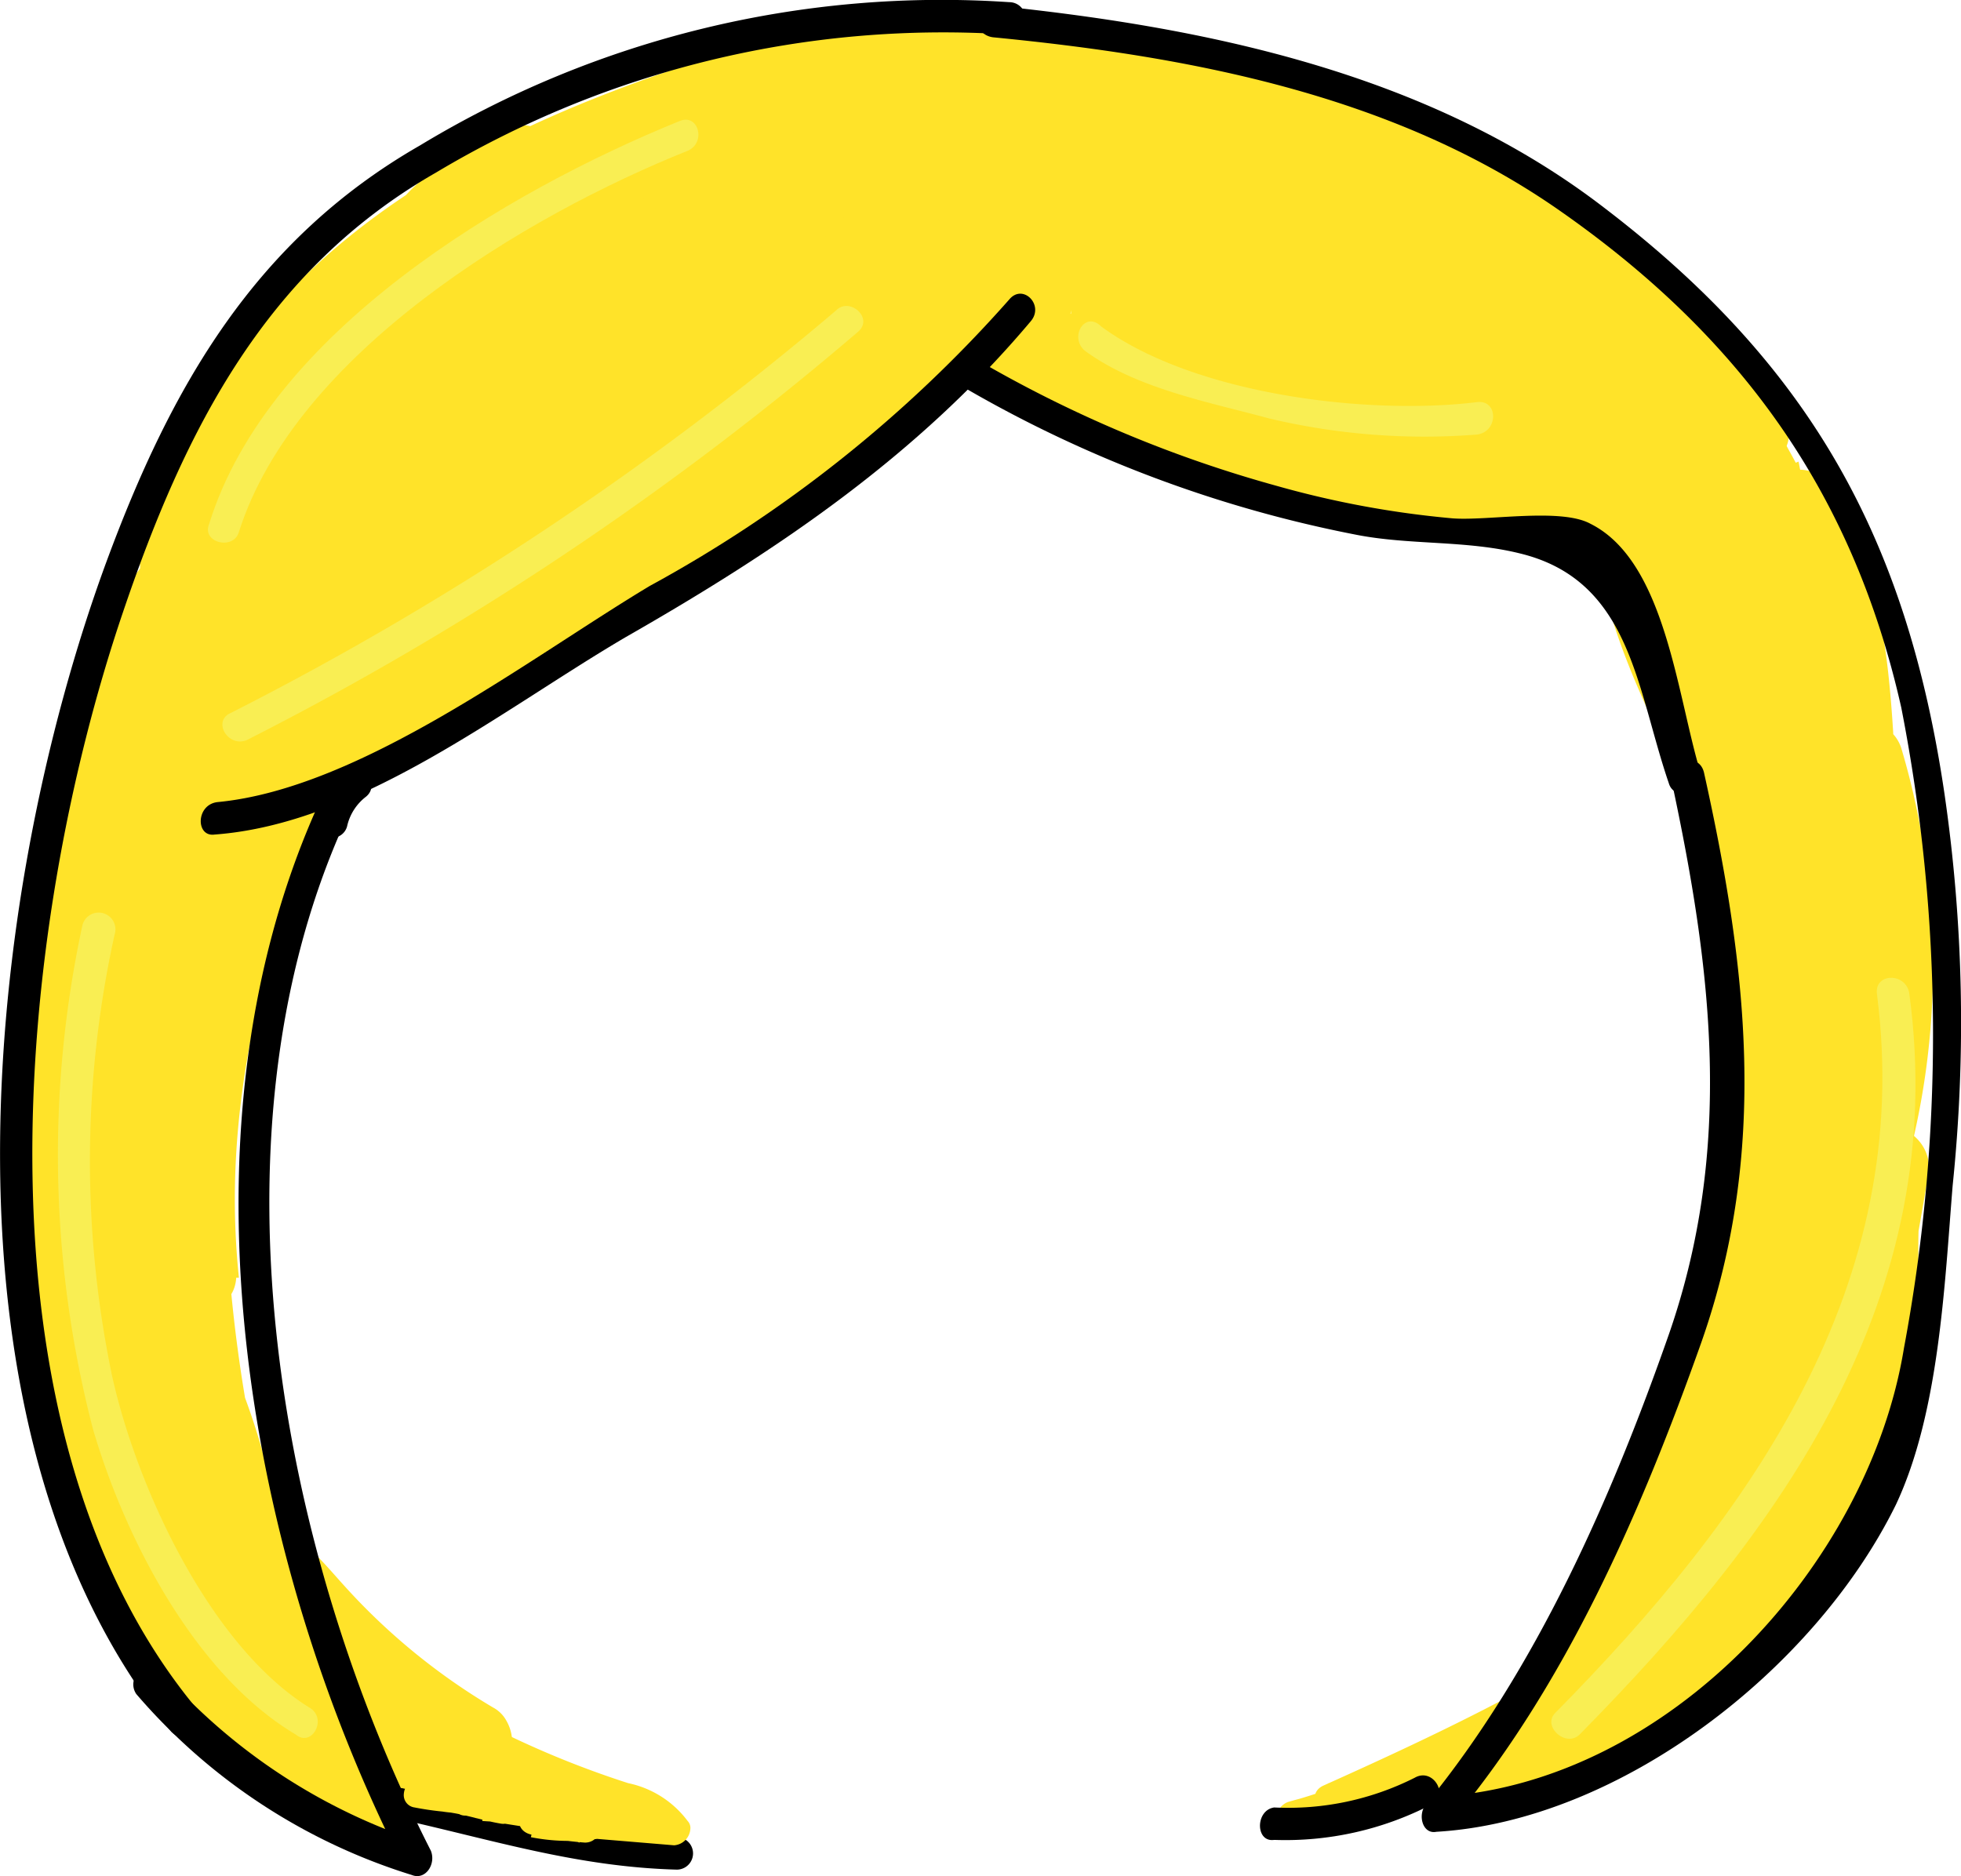 <svg id="Layer_1" data-name="Layer 1" xmlns="http://www.w3.org/2000/svg" viewBox="0 0 72.55 69.42"><defs><style>.cls-1{fill:#ffe329;}.cls-2{fill:#f9ee53;}</style></defs><title>Blond</title><path class="cls-1" d="M119.4,90.7c-.7.2-.8.6-1.4.8-.1,0-.1.1-.1.2h0a1.42,1.42,0,0,0-.6-.2c-1.7.6-3.7.8-5.4,1.3a.68.68,0,0,0-.4.8.62.62,0,0,0,.6.4,17.23,17.23,0,0,0,2.1-.7.63.63,0,0,0,.4-.8.66.66,0,0,0-.5-.4h-.7l.3,1.1c3-1.3,5.9-2.8,8.7-4.3l-.6-1a19.24,19.24,0,0,1-3.1,1.8c-.6.3-.2,1.2.5,1.1,2.5-.4,4.8-2.7,6.8-4.1.6-.4,0-1.5-.6-1-1.9,1.3-4.2,3.5-6.5,3.9l.5,1.1c1.1-.6,2.1-1.2,3.1-1.8a.61.61,0,0,0,0-.8.73.73,0,0,0-.6-.2c-2.8,1.6-5.8,3-8.7,4.3-.6.3-.2,1.1.3,1.1h.7l-.2-1.2a17.23,17.23,0,0,1-2.1.7l.3,1.1c1.2-.4,2.4-.7,3.7-1a10.74,10.74,0,0,1,1.8,0c.8-.2,1.2-1,2-1.2a.55.55,0,0,0,.3-.8.85.85,0,0,0-.6-.2Z" transform="translate(-64.26 -26.12)"/><path class="cls-1" d="M80.7,50.2a11.41,11.41,0,0,1,1.1-1.1L73.6,41l-1.3,1.8c-4.1,5.6,4.7,11.9,9.4,7.3a63.74,63.74,0,0,1,5.9-5.7,41.13,41.13,0,0,1,8-4.3c2.9-1.3,3.6-5.6,2.1-8.1-1.8-3-5.2-3.5-8.2-2.1C83,32.8,78.2,36.7,73.2,41.7l9.3,7.2,1.3-1.8c3.4-4.7-3.5-11.7-8.2-8.2a26.62,26.62,0,0,0-5.3,5.3c-1.9,2.6-.4,6.7,2.1,8.2,3.2,1.7,6.4.4,8.3-2.2Z" transform="translate(-64.26 -26.12)"/><path class="cls-1" d="M95.4,32.9c-.2-.3,1.1-1.3,1.3-1.6a3.81,3.81,0,0,0,.8-1.7,2.83,2.83,0,0,0-1.3-2.9l-.8,2.8a24.56,24.56,0,0,1,7.1,1.7c1.6.5,2.3-1.4,1.4-2.5a6.45,6.45,0,0,0-2.8-1.8c-1.8-.7-2.6,2.2-.8,2.9a3.07,3.07,0,0,1,1.5,1l1.4-2.5a26.7,26.7,0,0,0-7.9-1.8A1.54,1.54,0,0,0,93.8,28a1.39,1.39,0,0,0,.7,1.2c-.4-.3-1.9,1.9-2.1,2.4a2.87,2.87,0,0,0,.2,2.7c1.1,1.8,3.7.3,2.8-1.4Z" transform="translate(-64.26 -26.12)"/><path class="cls-1" d="M73.4,86.2l2.7,2.9L78.2,87a32.46,32.46,0,0,1-3.5-3.9l-.9,2.2c-.6.1.7,1.2.9,1.5.6.7,1.2,1.3,1.8,1.9A36.49,36.49,0,0,0,81,91.9V89.3c-.6.4-2.3-.2-2.9-.3l-.8,2.9a25,25,0,0,1,2.6.7c1.8.6,2.6-2.3.8-2.9a19.73,19.73,0,0,0-2.6-.7c-1.9-.3-2.7,2.4-.8,2.9,1.4.4,3.9,1,5.2,0a1.58,1.58,0,0,0,.5-2.1,1.21,1.21,0,0,0-.5-.5A23.59,23.59,0,0,1,77,84.8c-1-1.1-2.3-2.8-4-2.4a1.54,1.54,0,0,0-1,1.9c0,.1.1.2.2.4a33.11,33.11,0,0,0,3.9,4.5,1.46,1.46,0,0,0,2.1-.2,1.39,1.39,0,0,0,0-1.9l-2.7-2.9c-1.3-1.5-3.4.6-2.1,2Z" transform="translate(-64.26 -26.12)"/><path class="cls-1" d="M73.3,89.3a35.42,35.42,0,0,0,3.5,4.2l1.8-2.3c-3.6-2.7-6.4-3.9-8-8.7A17.92,17.92,0,0,1,70.7,70l-2.9-.8c-.5,3-1,6.1,0,9.1,1.1,3.4,3.7,6.1,5,9.6l2.7-1.2a39.92,39.92,0,0,1-2.7-4.4c-.8-1.7-3.4-.2-2.6,1.5a14.27,14.27,0,0,0,3.3,4.7c1,1,3.1,0,2.5-1.4a61.92,61.92,0,0,1-3-10.4l-2.7,1.2a23,23,0,0,1,1.8,7.4l2.9-.4a54.74,54.74,0,0,1-2.4-18h-3l.5,6.5h3c-.8-7.6,1.7-14.4,4.5-21.3.6-1.6-2-2.6-2.7-1.2L71.3,58l2.8.8a14.63,14.63,0,0,1,1.2-7.1c.6-1.6-1.9-2.6-2.7-1.2L70,55.1l2.8.8a16.79,16.79,0,0,1,.7-5,1.49,1.49,0,0,0-1.1-1.8,1.66,1.66,0,0,0-1.6.6l-1.1,1.6,2.7,1.2a49.87,49.87,0,0,0,.7-5.4,1.54,1.54,0,0,0-1.5-1.5,1.45,1.45,0,0,0-.7.2c-3.5,2.4-4.3,8.2-4.7,12.1-.8,7.2.3,14.5.5,21.7l2.9-.4a27.05,27.05,0,0,1,2.6-24.7l-2.7-1.2L66.9,66.6l2.9.4a26.37,26.37,0,0,1,2-7.8l-2.9-.4a36.82,36.82,0,0,1-.8,5.8L71,65a6.8,6.8,0,0,1,1.5-4.7l-2.8-.8a36.73,36.73,0,0,1-1.1,7.4l2.9.4a20.53,20.53,0,0,1,1-4.8l-2.9-.8-1.9,8.4,2.9.4a19.68,19.68,0,0,0-1.3-6.3c-1-3.2-1.9-4.8.5-7.7C71,55,73.3,53,75.3,53l-1.5-1.5c.1,1.5-.5,1.8.1,3.1a1.6,1.6,0,0,0,1.4,1.1c2.4-.1,4.4-2.6,6.2-4.1l-2.1-2.1-1.9,2.1c-1.1,1.2.3,3.4,1.8,2.3,2.4-1.7,4.7-3.5,6.9-5.3L84,47l-2.1,2.3,1.8,2.3A61.33,61.33,0,0,1,90.5,46l-1.8-2.3-3.2,3.1c-1.2,1.1.4,3.3,1.8,2.4L96,43l-1.8-2.3A20.26,20.26,0,0,1,89.8,44l2.2.9c-.2-1,6.8-5.3,7.9-6.4l-2.1-2.1-4,4.2c-1.1,1.2.4,3.4,1.8,2.3a79.13,79.13,0,0,0,8.5-6.8c1.5-1.3-.6-3.3-2.1-2.1l-2.3-.3a1.51,1.51,0,0,0,.8,2.9c4.4-1.3,1.1-7-2.2-4.3a3,3,0,0,0-.3,4.1l.2.2c1.8,2,4.1.9,5.9-.5L102,34c-2.6,2.2-5.2,4.3-7.9,6.3l1.8,2.3,4-4.2a1.46,1.46,0,0,0-.2-2.1,1.39,1.39,0,0,0-1.9,0c-3,2.8-9.5,4.4-8.7,9.3a1.46,1.46,0,0,0,1.9,1c.1,0,.2-.1.3-.1a25.89,25.89,0,0,0,5-3.7c1.2-1.2-.4-3.3-1.8-2.3l-8.8,6.1,1.8,2.3,3.2-3.1c1.2-1.1-.4-3.3-1.8-2.3a85.53,85.53,0,0,0-7.4,6.1c-1.2,1.1.4,3.3,1.8,2.3a11.17,11.17,0,0,0,3.2-3.3c1-1.5-1.1-2.8-2.3-1.8a75.71,75.71,0,0,1-6.3,4.9L79.7,54l1.9-2.1a1.46,1.46,0,0,0-.2-2.1,1.39,1.39,0,0,0-1.9,0c-.6.5-3.3,3.2-4.1,3.2l1.4,1.1a17.65,17.65,0,0,1,0-2.3,1.54,1.54,0,0,0-1.5-1.5c-3.6-.1-7.4,3.4-9.1,6.4-3,5.2,1.3,8.8,1.3,14a1.42,1.42,0,0,0,1.6,1.4,1.38,1.38,0,0,0,1.3-1l1.9-8.4a1.49,1.49,0,0,0-1.1-1.8,1.4,1.4,0,0,0-1.7,1,34.67,34.67,0,0,0-1.1,5.6c-.2,1.7,2.5,2,2.9.4a37.76,37.76,0,0,0,1.2-8.2A1.54,1.54,0,0,0,71,58.2a1.39,1.39,0,0,0-1.2.7,12.21,12.21,0,0,0-1.9,6.2,1.54,1.54,0,0,0,1.5,1.5,1.39,1.39,0,0,0,1.4-1.1,37.39,37.39,0,0,0,.9-6.6c.1-1.8-2.3-1.8-2.9-.4a31,31,0,0,0-2.1,8.6c-.2,1.7,2.6,2,2.9.4l2.6-13.3a1.49,1.49,0,0,0-1.1-1.8,1.66,1.66,0,0,0-1.6.6,30,30,0,0,0-2.9,27c.6,1.5,3,1.4,2.9-.4-.2-5.2-.8-10.4-.8-15.6,0-4-.2-13.1,3.6-15.7L70,46.9a17.59,17.59,0,0,1-.6,4.6,1.45,1.45,0,0,0,.9,1.9,1.56,1.56,0,0,0,1.8-.7l1-1.6L70.4,50a36.82,36.82,0,0,0-.8,5.8,1.54,1.54,0,0,0,1.5,1.5,1.39,1.39,0,0,0,1.2-.7L74.8,52l-2.7-1.2a16.49,16.49,0,0,0-1.3,7.9,1.52,1.52,0,0,0,2.8.8l3.7-7.2-2.7-1.2c-2.9,7.2-5.4,14.3-4.6,22.1.2,1.9,3.1,1.9,3,0l-.5-6.5a1.5,1.5,0,0,0-3,0h0A59.67,59.67,0,0,0,72,85.5c.5,1.5,3.1,1.3,2.9-.4a26.49,26.49,0,0,0-2.2-8.8c-.7-1.6-3-.4-2.7,1.2a61.92,61.92,0,0,0,3,10.4l2.5-1.4a14.57,14.57,0,0,1-2.9-4.1L70,83.9a20,20,0,0,0,2.7,4.4c.9,1.3,3.3.6,2.7-1.2a30.22,30.22,0,0,0-3.2-6.5C70.2,77,70,74.2,70.7,70a1.49,1.49,0,0,0-1.1-1.8,1.4,1.4,0,0,0-1.7,1,21.3,21.3,0,0,0,.4,15.7,16.33,16.33,0,0,0,2.8,5.2c1.7,2,3.9,2.2,6,3.7,1.4,1,2.9-1.2,1.8-2.3a26,26,0,0,1-3-3.6c-1.1-1.6-3.7-.1-2.6,1.4Z" transform="translate(-64.26 -26.12)"/><path class="cls-1" d="M132,51.8a11.73,11.73,0,0,0-6.2-8,1.54,1.54,0,0,0-2.1.6.37.37,0,0,0-.1.3c-1,3.5,2.3,8.7,3.5,11.9.6,1.5,3,1.4,2.9-.4q-.15-4.35-.6-8.7l-2.8.8a38.64,38.64,0,0,1,1.9,5.4c.4,1.6,3.1,1.3,2.9-.4l-.7-7-2.8.8a14,14,0,0,1,1.3,3.4,1.58,1.58,0,0,0,1.9,1,1.45,1.45,0,0,0,1-1.7l-1.3-6.6-2.7,1.1a31.32,31.32,0,0,1,3.3,9.3c.3,1.7,3,1.3,2.9-.4-.2-3.2-.6-6.2-2.2-9a1.52,1.52,0,0,0-2.8.8,91,91,0,0,1-.4,20.2h3a38.26,38.26,0,0,0-1-5.9,1.45,1.45,0,0,0-1.9-.9,1.38,1.38,0,0,0-1,1.3v3.7h3a27.43,27.43,0,0,0-.9-7c-.5-1.9-3.2-1.1-2.9.8a26.85,26.85,0,0,0,1.7,5.7,1.45,1.45,0,0,0,1.9.9,1.38,1.38,0,0,0,1-1.3l.6-5.5-2.9.4,1.2,5.8a1.48,1.48,0,0,0,2.9-.4,58.46,58.46,0,0,1,.4-5.9h-2.9l.8,4.4c.3,1.6,3,1.3,2.9-.4-.1-2.2-.2-4.4-.2-6.6l-2.9.4c1.6,6.3,1,11.6-1.1,17.7-.8,2.3-1.6,4.5-2.4,6.8-.3.9-2.8,6.2-1,3.6.8-1.4,1.5-2.9,2.2-4.4a1.5,1.5,0,0,0-2.6-1.5l-1.6,2.8,2.6,1.5c3-5.6,3.3-11.6,3-17.8l-2.5,1.1c1.4,1.7,1.1,4.7,1,6.8s2.8,1.9,3,0a46.71,46.71,0,0,1,.8-5.2l-2.9-.4-.2,6.8c-.1,1.9,2.9,1.9,3,0l.4-6.9c.1-1.8-2.4-1.9-2.9-.4l-.1.1a1.53,1.53,0,0,0,.7,1.7l.2.1a1.55,1.55,0,0,0,2-.5,31.91,31.91,0,0,0,1.1-3.3l-2.9-.8c-.6,3.8.8,7.4.4,11.3-.1,1.7,2.6,2.1,2.9.4l.8-4.6c.3-1.8-2.4-2.7-2.9-.8-.4,1.6-.1,2.7-.2,4.3a16.8,16.8,0,0,1-2.1,6.9c-2.2,4.6-6.3,9.6-11.6,10.5l1.4,2.5a30.11,30.11,0,0,0,5.7-6.6c.9-1.4-1.2-3.1-2.3-1.8-.9,1-1.3,2.4-2.2,3.4s-2.6,1.9-3.8,3c-1.4,1.3.7,3.4,2.1,2.1,1.2-1.1,2.7-1.7,3.8-2.8s1.2-2.4,2.2-3.5L123.4,85a27.06,27.06,0,0,1-5.2,6c-1.2,1.1.1,2.7,1.4,2.5,5-.9,9.1-4.9,11.8-9.1a31.46,31.46,0,0,0,3.5-7.7c.7-2.4,0-4.7.6-7.1l-2.9-.8-.8,4.6,2.9.4c.3-3.5-1.1-7-.5-10.5a1.49,1.49,0,0,0-1.1-1.8,1.4,1.4,0,0,0-1.7,1,7.86,7.86,0,0,0-.8,2.6l2-.5-.2-.1.7,1.7.1-.1-2.9-.4-.3,6.8h3l.2-6.8c0-1.7-2.6-2.1-2.9-.4q-.6,3-.9,6h3c.2-3.2.2-6.3-1.9-8.9a1.45,1.45,0,0,0-2.1,0,1.28,1.28,0,0,0-.4,1c.3,5.7.2,11.2-2.6,16.3a1.49,1.49,0,0,0,.6,2,1.54,1.54,0,0,0,1.9-.5l1.6-2.8-2.6-1.5c-1,2-5.6,7.8-3.4,10.1,1.8,1.9,4.6-.8,5.6-2.3,2.9-4,4.3-10.4,5.6-15.1a28.3,28.3,0,0,0-.1-15.8,1.45,1.45,0,0,0-1.9-.9,1.38,1.38,0,0,0-1,1.3c0,2.2.1,4.4.2,6.6l2.9-.4-.9-4.4a1.53,1.53,0,0,0-2.9,0c-.3,2.2-.5,4.4-.6,6.7l2.9-.4-1.2-5.8c-.4-1.8-2.8-1.2-2.9.4l-.6,5.5,2.9-.4a26.85,26.85,0,0,1-1.7-5.7l-2.9.8a25.7,25.7,0,0,1,.8,6.2,1.5,1.5,0,1,0,3,0h0V59.6l-2.9.4a22.77,22.77,0,0,1,.9,5.1,1.5,1.5,0,0,0,3,0,98.3,98.3,0,0,0,.4-20.3l-2.8.8c1.4,2.4,1.6,4.8,1.8,7.5l2.9-.4a32.39,32.39,0,0,0-3.6-10c-.8-1.6-3-.4-2.7,1.2l1.3,6.7,2.9-.8a29,29,0,0,0-1.6-4.1c-.6-1.3-2.9-.7-2.8.8l.7,7,2.9-.4a45.69,45.69,0,0,0-2.2-6.2c-.6-1.3-2.9-.7-2.8.8q.45,4.35.6,8.7l2.9-.4c-.8-2.1-4.1-8.1-3.5-10.3l-2.2.9a9.05,9.05,0,0,1,4.9,6.2c.9,1.6,3.8.8,3.2-1Z" transform="translate(-64.26 -26.12)"/><path class="cls-1" d="M107.8,34.5l-.1.4,1.4-1.1a23.39,23.39,0,0,1-3.8-.9l-.8,2.9a10.52,10.52,0,0,1,5.5,2.9l1.1-2.5a17.49,17.49,0,0,1-6.8-1.7c-1.2-.5-2,.8-1.8,1.8l.2,1.2,1.8-1.8a12.74,12.74,0,0,0-2.8-.2,1.71,1.71,0,0,0-1.3.7c-1.2,2.4.2,4,2.6,4.6a1.49,1.49,0,0,0,1.8-1.1,1.4,1.4,0,0,0-1-1.7l-3.2-1c-1.8-.6-2.6,2.3-.8,2.9a28.46,28.46,0,0,1,5.1,2l1.1-2.7a27.27,27.27,0,0,1-4.1-1l-.8,2.8,8.4,2.7c1.8.5,2.6-2.3.8-2.9l-3.2-1a1.49,1.49,0,0,0-1.4,2.5c2.1,2.2,5.5,2.1,8.3,2.5l.4-2.9h-2.3a1.49,1.49,0,0,0-1.8,1.1,1.4,1.4,0,0,0,1,1.7c3.8,1.5,8,.1,11.6,1.9l1.5-2.6L111,38.3c-1.7-.7-3.3,1.8-1.5,2.6l3.3,1.6,1.2-2.7a29.24,29.24,0,0,1-7.5-3.2l-1.2,2.7c2.1.8,4.2,1.8,6.2,2.8l1.5-2.6a48,48,0,0,1-5.4-3.2L106.5,39a26.14,26.14,0,0,1,8.6,2.7,1.49,1.49,0,0,0,2-.6,1.54,1.54,0,0,0-.5-1.9,43.81,43.81,0,0,1-6.2-5.2l-1.8,2.3a33.47,33.47,0,0,0,10.9,5.3c1.6.4,2.7-1.9,1.2-2.7a33.58,33.58,0,0,1-6-4.1l-1.8,2.3c3.2,2.2,6.5,4.3,9.8,6.3,1.6,1,3.1-1.5,1.5-2.6a57.26,57.26,0,0,1-6.3-4.7l-1.8,2.3,8.5,6.1c1.4,1,3-1.2,1.8-2.3a37.59,37.59,0,0,0-6-4.5c-1.2-.7-2.9.8-2,2a22.8,22.8,0,0,1,2,3.8l2-2c-1.6-1-3.1-2-4.6-3.1s-3.1,1.3-1.8,2.3a28.3,28.3,0,0,0,5.1,3.4,1.53,1.53,0,0,0,2-.7,1.48,1.48,0,0,0,0-1.3,24.9,24.9,0,0,0-3.7-5.8l-1.8,2.3,9.2,6.8c1.4,1,3-1.2,1.8-2.3-1.9-1.8-3.7-3.6-5.5-5.5l-1.7,2.3a16.79,16.79,0,0,1,5.8,4.8l2.1-2.1a21.19,21.19,0,0,1-3.8-4.7l-2,2a21.59,21.59,0,0,1,4.1,3.9l2.1-2.1a7.56,7.56,0,0,1-2.3-2.4l-2.3,1.8,2.7,2.1c1.2.9,3.5-.3,2.3-1.8a26.23,26.23,0,0,0-7.4-6.7c-1.7-1-3.1,1.5-1.5,2.6l4.6,3.1c1.4,1,3.1-1.2,1.8-2.3L125,35.8l-1.5,2.5-.7-.7,1.4-1.9c-5.1-.6-10.1-1.4-15.1-2.5l-6.3-1.5-3.2-.9c-3.6-1.4-3.1-1.2,1.7.5l1.3-2.2a32.4,32.4,0,0,1-4.4-.2c-1.7-.1-2,2.6-.4,2.9l5.1,1,.8-2.9a10.18,10.18,0,0,1-4.1-1.2l-.8,2.8a28.16,28.16,0,0,1,7.7,2c1.6.6,2.7-2,1.2-2.7a21.22,21.22,0,0,1-3.6-2.1l-1.2,2.7,8.8,2.8c1.9.6,2.5-2.2.8-2.9l-9.1-3.8v2.9c3.5-.9,6.8.6,9.9,1.8s6.5,1.9,8.6,4.4l1.1-2.5a23,23,0,0,1-9.2-2.5l-1.2,2.7a46.87,46.87,0,0,1,7.2,3.3l1.1-2.7c-4.2-1-8-2.3-12.3-1.5-2.8.5-5.4.3-8.2.6-2.1.3-3.9,1.3-5.9,1.9-4.3,1.3-8.8,1.1-13.2,2.6a32.69,32.69,0,0,0-11.6,6.6l2.5,1.5C76,36.3,84.9,32.9,94.9,30l-1.2-2.7c-2.5,1.2-5.1,2.4-7.5,3.8-1.2.7-5,3.9-6.1,3.5l1.1,1.5a4.94,4.94,0,0,1,3.2-2.6c1.7-.8.2-3.4-1.5-2.6-2,1-4.9,2.6-4.7,5.2a1.5,1.5,0,0,0,1.1,1.4c2.1.8,3.8-1,5.5-2.1a93.51,93.51,0,0,1,10.4-5.5c1.6-.7.4-3.2-1.2-2.7C83,30.3,73.5,34.5,69.4,46c-.5,1.5,1.5,2.4,2.5,1.5a30.52,30.52,0,0,1,13.4-6.8c3.4-.9,6.8-.6,10.1-1.7,2.3-.7,4.2-1.8,6.6-1.9,1.6-.1,3.1.3,4.7,0,2.7-.4,4.7-1.1,7.5-.6,2,.4,4,.9,6,1.4,1.6.4,2.7-1.9,1.2-2.7a62,62,0,0,0-7.9-3.6c-1.6-.6-2.7,2-1.2,2.7A26.68,26.68,0,0,0,123,37.2c1.4.1,1.8-1.6,1.1-2.5-2.5-3-6.4-3.9-10-5.2-3.9-1.4-7.4-2.9-11.5-1.8-1.6.4-1.3,2.3,0,2.9l9.1,3.8.8-2.9-8.8-2.8a1.5,1.5,0,0,0-1.2,2.7,33.54,33.54,0,0,0,3.6,2.1l1.2-2.7a31.14,31.14,0,0,0-8.5-2.1,1.54,1.54,0,0,0-1.5,1.5,1.39,1.39,0,0,0,.7,1.2,20.56,20.56,0,0,0,4.8,1.5c1.8.3,2.7-2.5.8-2.9l-5.1-1-.4,2.9c1.5.1,2.9.2,4.4.2a1.54,1.54,0,0,0,1.5-1.5,1.45,1.45,0,0,0-.2-.7c-2.1-3.1-8.9-4.6-10.4-.1a1.67,1.67,0,0,0,.4,1.5c2.7,3.1,8.8,3.7,12.5,4.6a172,172,0,0,0,17.7,3,1.54,1.54,0,0,0,1.5-1.5.6.6,0,0,0-.1-.4,2,2,0,0,0-1.4-1.4c-1.4-.3-2.6,1.5-1.4,2.5l2.6,2.3,1.8-2.3L122.4,35l-1.5,2.6a22.53,22.53,0,0,1,6.4,5.5l2.3-1.8-2.7-2.1c-1.2-1-3.4.3-2.3,1.8a15.84,15.84,0,0,0,2.8,3,1.46,1.46,0,0,0,2.1-.2,1.39,1.39,0,0,0,0-1.9,28.15,28.15,0,0,0-4.7-4.4c-1.2-.9-2.8.8-2,2a27,27,0,0,0,4.3,5.3c1.4,1.4,3.3-.6,2.1-2.1a19.35,19.35,0,0,0-6.4-5.3,1.49,1.49,0,0,0-2,.6,1.51,1.51,0,0,0,.2,1.7c1.8,1.9,3.6,3.8,5.5,5.5l1.8-2.3-9.2-6.8c-1.4-1.1-2.8,1.1-1.8,2.3a28.5,28.5,0,0,1,3.3,5.2l2-2a22.05,22.05,0,0,1-4.5-3l-1.8,2.3c1.5,1.1,3,2.1,4.6,3.1,1.4.9,2.6-.8,2-2a27.54,27.54,0,0,0-2-3.8l-2,2a41.87,41.87,0,0,1,5.4,4l1.8-2.3-8.5-6.1c-1.4-1-3.1,1.3-1.8,2.3a55.78,55.78,0,0,0,6.9,5.1l1.5-2.6c-3.3-2-6.6-4.1-9.8-6.3-1.4-1-3.1,1.2-1.8,2.3a33.43,33.43,0,0,0,6.6,4.5l1.2-2.7a30.32,30.32,0,0,1-10.2-5c-1.4-1-3,1.2-1.8,2.3a46.68,46.68,0,0,0,6.8,5.7l1.5-2.6a30.69,30.69,0,0,0-9.3-3,1.54,1.54,0,0,0-2,.8,1.46,1.46,0,0,0,.8,2c1.8,1.2,3.6,2.2,5.4,3.2s3.2-1.7,1.5-2.6c-2.2-1.2-4.6-2.2-6.9-3.2-1.6-.6-2.6,1.9-1.2,2.7a34.93,34.93,0,0,0,8.2,3.5c1.6.4,2.7-2,1.2-2.7l-3.3-1.6-1.5,2.6,13.3,5.6c1.7.7,3.3-1.7,1.5-2.6-3.9-2-8.3-.6-12.3-2.2l-.8,2.9a8.1,8.1,0,0,0,3.1.1c1.5-.2,2.2-2.6.4-2.9s-5.6-.3-7-1.8l-1.4,2.5,3.2,1,.8-2.9c-2.8-.8-5.6-1.7-8.4-2.6-1.8-.6-2.6,2.3-.8,2.9a27.46,27.46,0,0,0,4.1,1.1c1.5.3,2.8-1.9,1.2-2.7a41.16,41.16,0,0,0-5.8-2.3l-.8,2.9,3.2,1,.8-2.9-.1.6a1.49,1.49,0,0,0,1.8-1.1.85.85,0,0,0,0-.7l-.2-1.2L103.6,37a24.81,24.81,0,0,0,7.6,1.8,1.54,1.54,0,0,0,1.5-1.5,1.78,1.78,0,0,0-.4-1,12.69,12.69,0,0,0-6.8-3.7,1.49,1.49,0,0,0-1.8,1.1,1.4,1.4,0,0,0,1,1.7c1.5.4,3.1,1.2,4.6,1a1.5,1.5,0,0,0,1.4-1.1l.1-.4c.6-1.3-2.3-2.1-3-.4Z" transform="translate(-64.26 -26.12)"/><path d="M71.5,89.3C63,79,64.8,60.6,68.8,48.8c2.3-6.8,5.3-12.7,11.6-16.3a36.54,36.54,0,0,1,21.2-5.1.6.6,0,1,0,0-1.2,37.27,37.27,0,0,0-21.8,5.3c-6.1,3.5-9.2,8.9-11.6,15.4-4.6,12.5-6.7,32.2,2.4,43.3C71.2,90.8,72,89.9,71.5,89.3Z" transform="translate(-64.26 -26.12)"/><path d="M69.3,88.8a22,22,0,0,0,10.2,6.7c.5.2.9-.4.7-.9-5.6-11-8.4-26.2-3.3-37.8.3-.7-.7-1.3-1-.6-5.3,12.1-2.5,27.6,3.3,39l.7-.9a21.75,21.75,0,0,1-9.7-6.4c-.5-.5-1.3.3-.9.9Z" transform="translate(-64.26 -26.12)"/><path d="M72.2,57c5.4-.4,10.6-4.6,15.2-7.3C93,46.5,98.2,43,102.4,38c.5-.6-.3-1.4-.8-.8A49,49,0,0,1,88.3,47.8c-4.5,2.7-10.7,7.5-16,8C71.5,55.9,71.5,57.1,72.2,57Z" transform="translate(-64.26 -26.12)"/><path d="M77.1,56.7a1.9,1.9,0,0,1,.7-1.1c.6-.5-.3-1.3-.8-.8a2.75,2.75,0,0,0-1,1.6.57.57,0,1,0,1.1.3Z" transform="translate(-64.26 -26.12)"/><path d="M78.9,93.4c3.6.8,6.7,1.8,10.4,1.9a.6.6,0,1,0,0-1.2c-3.6-.1-6.7-1.1-10.1-1.8a.57.57,0,0,0-.3,1.1Z" transform="translate(-64.26 -26.12)"/><path d="M101,27.5c7.2.7,14.7,2.1,20.8,6.3,6.8,4.7,11,10.5,12.8,18.5a63,63,0,0,1,.1,23.7c-1.3,8-8.7,16.1-17.2,16.6l.4,1c4.3-5.1,7.1-11.6,9.3-17.8,2.5-7.1,1.7-13.9.1-21.1-.2-.8-1.3-.4-1.2.3,1.5,7,2.3,13.6-.1,20.5-2.1,6-4.9,12.4-9,17.4-.3.4-.1,1.1.4,1,6.8-.4,14-6,17-12.1,1.6-3.4,1.8-8.1,2.1-11.8a58.67,58.67,0,0,0-.3-14.5c-1.4-9.5-5-15.9-12.6-21.7-6.5-5-14.8-6.7-22.8-7.5-.6-.1-.6,1.1.2,1.2Z" transform="translate(-64.26 -26.12)"/><path d="M111.4,94.2a11.74,11.74,0,0,0,5.8-1.3c.7-.3.1-1.4-.6-1a10.39,10.39,0,0,1-5.2,1.1c-.7.1-.7,1.3,0,1.2Z" transform="translate(-64.26 -26.12)"/><path d="M100,40.5a46.46,46.46,0,0,0,14.4,5.4c2,.4,4.1.2,6.1.7,4.1,1,4.3,5,5.5,8.5.2.7,1.4.4,1.2-.3-.9-2.9-1.3-7.9-4.1-9.3-1.1-.6-3.8-.1-5.1-.2a35.47,35.47,0,0,1-6.5-1.2,46.53,46.53,0,0,1-10.8-4.5.68.68,0,0,0-.8.4c-.1.1,0,.3.1.5Z" transform="translate(-64.26 -26.12)"/><path class="cls-1" d="M90.7,37.9l-.1-.3a6,6,0,1,0-11.5,3.1l.1.3a6,6,0,1,0,11.5-3.1Z" transform="translate(-64.26 -26.12)"/><path class="cls-2" d="M73.4,53.5A114.24,114.24,0,0,0,96,38.4c.6-.5-.3-1.3-.8-.8A114.85,114.85,0,0,1,72.8,52.5c-.7.3-.1,1.3.6,1Z" transform="translate(-64.26 -26.12)"/><path class="cls-2" d="M75.7,89.3C72,87,69.3,81.1,68.4,77a38.94,38.94,0,0,1,.1-16.3.62.62,0,1,0-1.2-.3A40.31,40.31,0,0,0,67.7,79c1.2,4.1,3.8,9.1,7.5,11.3.6.5,1.2-.6.5-1Z" transform="translate(-64.26 -26.12)"/><path class="cls-2" d="M104.4,39.1c1.9,1.4,4.6,1.9,6.8,2.5a24.84,24.84,0,0,0,7.7.6c.8-.1.8-1.3,0-1.2-4.1.5-10.5-.3-13.9-2.8-.6-.6-1.2.4-.6.9Z" transform="translate(-64.26 -26.12)"/><path class="cls-2" d="M73.1,45.8c2.1-6.6,10.6-11.7,16.6-14.1.7-.3.4-1.4-.3-1.1C83,33.2,74.2,38.4,72,45.5c-.3.7.9,1,1.1.3Z" transform="translate(-64.26 -26.12)"/><path class="cls-1" d="M80,89.9l1.8,1v-1c-1,.5-1.8.4-2.4,1.4a.52.52,0,0,0,.2.8.1.1,0,0,1,.1.1l1.1.2V91.3l-.9.2a.62.62,0,0,0-.2,1.2l1.5.3.2-1.2a3.81,3.81,0,0,1-1.5-.1l-.2,1.2,1.2.1.2-1.2-.8-.2-.2,1.2,3.1.4V92l-1.8-.1v1.2a9.42,9.42,0,0,1,2.9.1V92.1a16.2,16.2,0,0,1-2.2.1c-.7-.1-.8,1.1-.2,1.2l2.2.3.2-1.2a8.75,8.75,0,0,1-1.6-.2l-.2,1.2c1.7,0,3.3.2,4.9.3l-.2-1.2a6.13,6.13,0,0,1-3,.2c-.7-.1-1.1,1-.3,1.2a13.81,13.81,0,0,0,2,.3c.7,0,.8-1.1.2-1.2l-.3-.1-.2,1.1,3.6.3a.65.65,0,0,0,.6-.6.37.37,0,0,0-.1-.3,3.68,3.68,0,0,0-2.2-1.4,34.86,34.86,0,0,1-5.3-2.2l-.6,1A13.77,13.77,0,0,1,84,92.3l.4-1a7.11,7.11,0,0,1-2.1-.3L82,92.2l1.8.4c.7.2,1.1-1,.3-1.2a7.22,7.22,0,0,1-2-.9l-.5,1.1a4.07,4.07,0,0,1,1.8.5l.5-1.1-2.4-.8c-.7-.3-1,.9-.3,1.2l2.3.9V91.2a4.42,4.42,0,0,1-2,.2c-.7-.1-.8,1-.2,1.2l2,.4.2-1.2L81,91.7c-.7,0-.8,1.1-.2,1.2l2.2.4.2-1.2h-2a.65.65,0,0,0-.6.6.46.46,0,0,0,.4.5c.6.1,1.2.3,1.8.4s1.1-1,.3-1.2l-1.3-.3-.3,1.2,2.2.4a.62.62,0,0,0,.3-1.2l-2.2-.4c-.7-.2-1.1,1-.3,1.2l1.3.3.3-1.2a11.63,11.63,0,0,1-1.8-.4l-.2,1.2h2a.63.63,0,0,0,.2-1.2l-2.2-.4V93l2.5.1a.65.65,0,0,0,.6-.6.46.46,0,0,0-.4-.5l-2-.4-.2,1.2a4.45,4.45,0,0,0,2.3-.3.57.57,0,0,0,.4-.7.78.78,0,0,0-.4-.4l-2.3-.9-.3,1.2,2.4.8a.55.55,0,0,0,.8-.3.63.63,0,0,0-.3-.8,6.49,6.49,0,0,0-2.1-.7.57.57,0,0,0-.7.4.45.45,0,0,0,.3.6,6.25,6.25,0,0,0,2.2,1l.3-1.1-1.8-.5c-.3-.1-.6.2-.7.5a.67.67,0,0,0,.4.7,6.9,6.9,0,0,0,2.5.4c.5,0,.8-.7.4-1a9.19,9.19,0,0,0-2.7-1.6c-.7-.3-1.3.7-.6,1L85,92.6c1.1.5,3.1.7,3.7,1.6l.5-.9L85.6,93c-.7-.1-.8,1.1-.2,1.2l.3.1.2-1.2a5,5,0,0,1-1.7-.2l-.3,1.2a7.28,7.28,0,0,0,3.6-.2.63.63,0,0,0,.4-.8.66.66,0,0,0-.5-.4,40.28,40.28,0,0,0-4.9-.3.65.65,0,0,0-.6.6.46.46,0,0,0,.4.5l1.9.3c.7,0,.8-1.1.2-1.2l-2.1-.3-.2,1.2a11.33,11.33,0,0,0,2.6-.1.57.57,0,0,0,.4-.7.78.78,0,0,0-.4-.4,11.26,11.26,0,0,0-3.2-.2.54.54,0,0,0-.5.7.47.47,0,0,0,.5.5l1.8.1c.8,0,.7-1.1,0-1.2l-3.1-.4c-.7-.1-.8,1-.2,1.2a4.25,4.25,0,0,0,1.1.2c.7.1.8-1.1.2-1.2a7.57,7.57,0,0,0-1.5-.1.65.65,0,0,0-.6.6.46.46,0,0,0,.4.5,11,11,0,0,0,1.8.2.63.63,0,0,0,.2-1.2L80,91.4l-.2,1.2a5.85,5.85,0,0,0,1.3-.2.64.64,0,0,0,0-1.2L80,91.1l.4.9c.3-.6,1.4-.7,2-1a.55.55,0,0,0,.2-.8c0-.1-.1-.1-.2-.2l-1.8-1a.68.68,0,0,0-.8.4.76.76,0,0,0,.2.5Z" transform="translate(-64.26 -26.12)"/><path class="cls-2" d="M122.7,90.3c7.5-7.6,13.7-16.2,12.2-27.4-.1-.8-1.3-.8-1.2,0,1.4,10.8-4.7,19.3-11.9,26.6-.5.5.4,1.3.9.8Z" transform="translate(-64.26 -26.12)"/></svg>